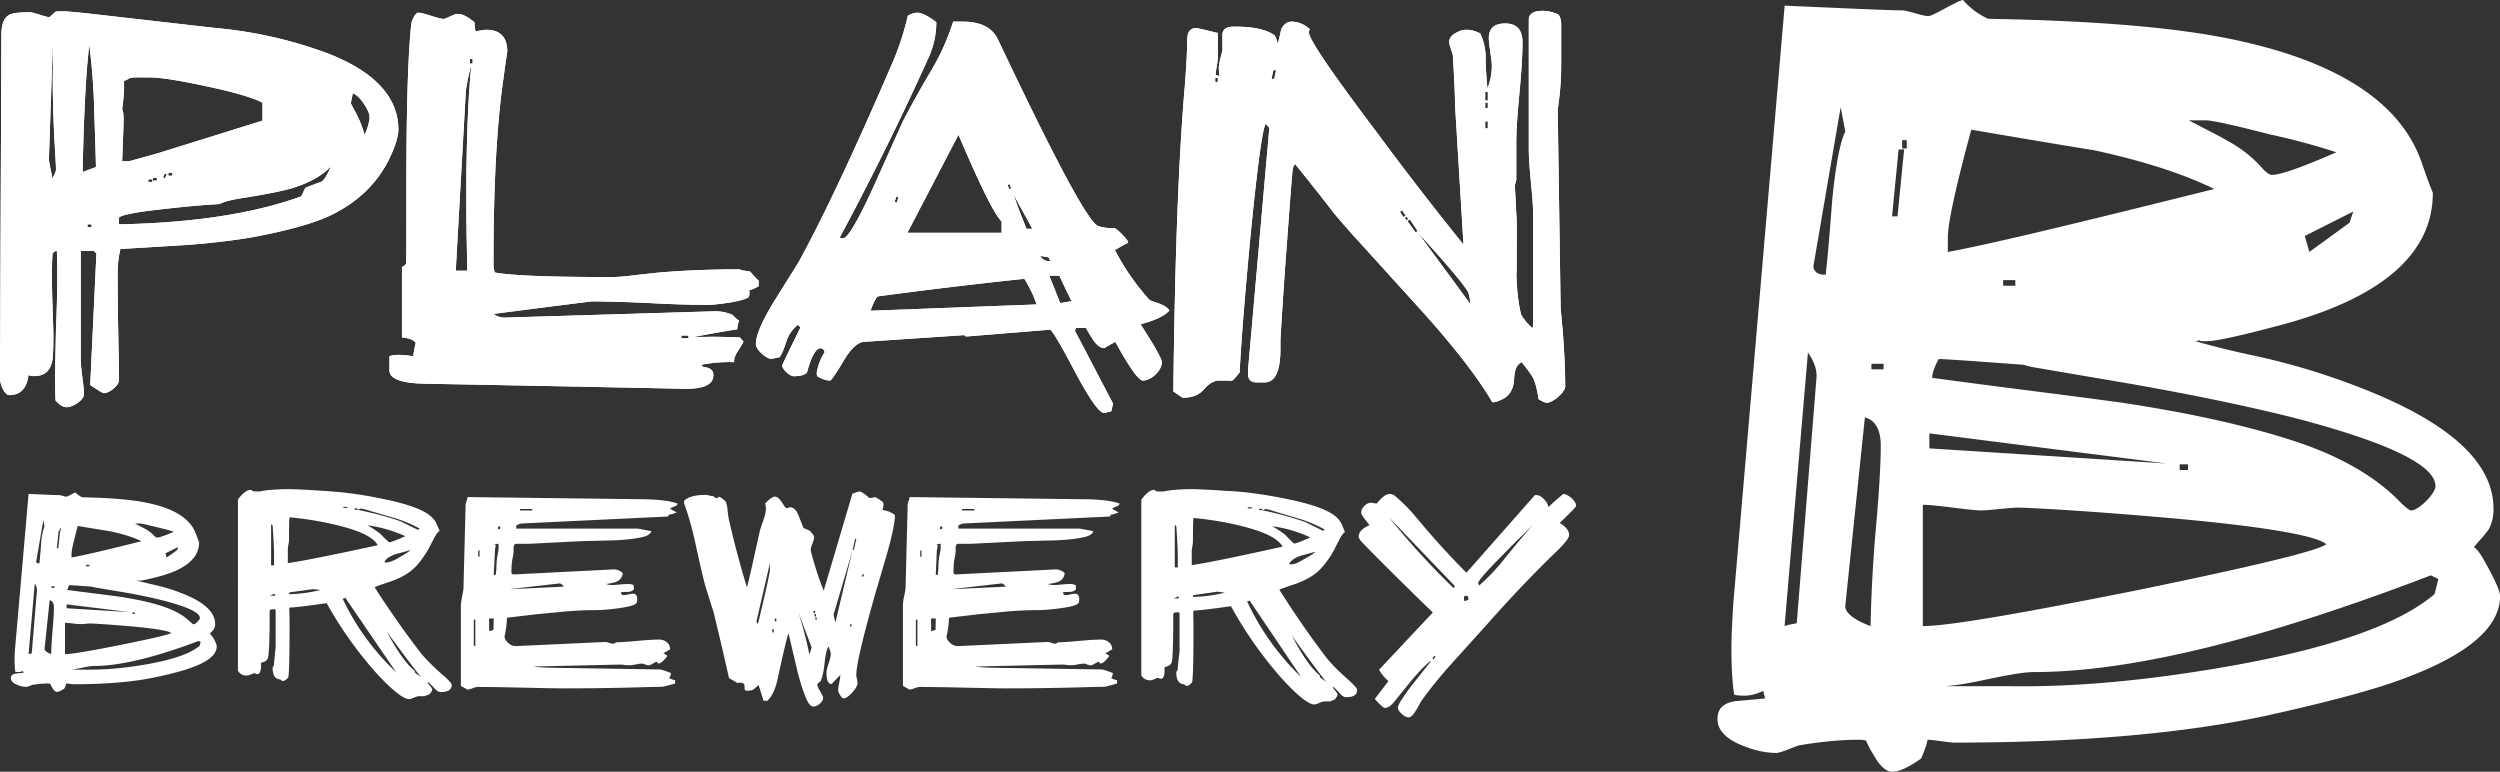 <svg xmlns="http://www.w3.org/2000/svg" xmlns:xlink="http://www.w3.org/1999/xlink" width="230" height="71" viewBox="0 0 230 71"><rect x="0" y="0" width="230" height="71" fill="#333333" stroke="none"/><defs><path id="598qa" d="M171.8 31.17h.24v.37h-.24zm18.63 14.21c2.99 3.27 4.53 5.15 4.66 5.56.12.37.16.7.16 1zm-.2 0l-.74-1.03.21-.17.73 1.08zm-.82-1.11l-.16-.2.12-.17.2.24zm-.29-.3l-.33-.5.22-.11.31.49zm-11.89-12.71h-.25l.17-.8h.25zm19.41 3.9h.24v.65h-.24zm0-1.71h.24v.5h-.24zm0-1h.24v.8h-.24zm7.36 27.1c0-1.57-.09-3.35-.25-5.35-.08-.78-.12-1.4-.17-1.78l-.27-18.23.03-.33.13-.99c.11-1 .16-1.95.16-2.9v-3.73c0-.37-.08-.66-.25-.9-.44-.21-.93-.34-1.47-.34-.85 0-1.26.28-1.26.82v12.03c0 .65.08 1.65.2 2.97.13 1.3.2 2.28.2 2.95v9.95c0 .2-.03.37-.07.48a5.61 5.61 0 0 1-1.03-1.24c-.25-.95-.41-2.27-.45-4.05.04.9.04-.5.04-4.2 0-.4-.04-1.03-.08-1.81-.04-.83-.08-1.45-.08-1.86 0-.13.12-.42.12-.54v-3.32c0-1.04.09-2.57.29-4.64.2-2.08.28-3.6.28-4.64 0-1.16-.53-1.74-1.6-1.74-1 0-1.5.45-1.5 1.37 0 .54.28 1.98.28 2.52 0 .63-.11 1.33-.4 2.08-.04-.3-.13-1.17-.17-2.62a5.3 5.3 0 0 0-.5-2.44c-.44-.21-.84-.33-1.22-.33-.37 0-.68.08-1.01.29-.42.2-.62.5-.62.83 0 .33.29.99.33 1.2.12 2.03.2 3.52.2 4.55l.78 12.89a298 298 0 0 1-7.88-10.2c-4.22-5.58-6.34-8.7-6.34-9.31 0-.13.04-.2.08-.3a2.52 2.52 0 0 0-1.63-.7c-.46 0-.78.25-.99.7-.04.1-.11.54-.32 1.34-.12-.47-.25-.75-.33-.8-.78-.54-2-.78-3.67-.78-.74 0-1.1.24-1.1.78 0 1.04 0 1.45.03 1.25-.04.33-.36 1.29-.36 1.74l.03.78-.32-.11c0-.34.2-1.25.2-1.58 0-1.78 0-2.57-.04-2.28-1.19-.29-1.83-.45-1.96-.45-.53 0-.82.37-.82 1.11 0 1.04-.08 2.4-.2 4.02-.61 7-.94 16.45-1.07 28.3.54.37.82.58.9.58.82 0 1.47-.25 1.92-.78.46-.54.94-.8 1.4-.8.77 0 1.13 0 1.1.05.16-.05.41-.33.78-.8.11-2.52.44-6.62.97-12.3.66-6.75 1.15-10.27 1.43-10.56l.33.37-1.96 22.25v.25c-.04.62.24.91.77.91h.75c.97 0 1.46-1.03 1.46-3.07v-.82c0-.17.13-2.33.41-6.42.37-4.93.58-7.96.7-9.12.03-.33.12-.54.24-.66 1.6 1.99 2.78 3.48 3.56 4.51 1.06 1.25 1.87 2.16 2.45 2.78l5.22 5.76c3.24 3.56 5.53 6.5 6.92 8.87.28 0 .65-.13 1.1-.38.57-.37.86-.95.9-1.78.04-.83.24-1.33.7-1.53.61.78.98 1.28 1.1 1.57.16.38.32.95.45 1.83.33.2.57.33.77.33.53 0 1.68-.96 1.68-1.5zm-63.91-6.96c.2-.58.41-1.03.65-1.32a474 474 0 0 1 13.5-1.62 11.2 11.2 0 0 1 1.13 2.36zm2.41-9.94l-.2-.08.16-.46h.2zm.98 2.77l4.7-9.02c1.96 4.59 3.27 7.28 3.97 7.98v1.04zm15.12 6.3c-.45.05-.81.13-1.06.16-.45-1.11-.78-1.98-1.02-2.52h.94c.49 1.04.86 1.83 1.14 2.37zm-1.96-3.68c-.45 0-.77-.17-.94-.5l.77.13.17.37zm-2.2-2.99a76.83 76.83 0 0 1-1.23-3.23c.77 1.45 1.4 2.53 1.76 3.23zm-1.6-3.68l-.16-.38.2-.04.17.42zm14.75 11.18c-.53-.7-1.71-.74-1.91-1.04a21.8 21.8 0 0 1-3.11-4.51c.53-.3.93-.54 1.22-.67 0-.16-.2-.4-.57-.78-.36-.37-.61-.58-.78-.58a3.5 3.5 0 0 1-1.47-.2c-1.02-.63-4.04-6.35-9.15-17.12-.53-1.12-1.6-1.66-3.27-1.66h-.86a21.45 21.45 0 0 1-2.13 4.69 95.6 95.6 0 0 0-2.49 4.47l-2.36 5.26c-1.65 3.7-2.7 5.51-3.15 5.51h-.2l-.1-.08a264.65 264.65 0 0 0 8.26-16.74c.4-.96.62-1.98.62-3.06-.78-.59-1.35-.87-1.76-.87-.25 0-.53.08-.86.28a24.8 24.8 0 0 1-1.39 4.27c-3.55 8.24-6.45 14.38-8.66 18.4l-2.33 3.73c-1.07 1.78-1.6 3.02-1.6 3.81 0 .5.95 1.36 1.43 1.36-.07 0 .17-.03.75-.16.2-.25.4-.75.64-1.49.2-.58.53-1.08 1.06-1.49l.22.25c-.75 1.53-1.32 2.69-1.68 3.48 0 .37.7 1 1.06 1 .66 0 1.06-.14 1.22-.34.41-1.49.83-2.23 1.23-2.23.2 0 .33.11.4.37a4.66 4.66 0 0 0-.73 1.9c0 .05 0 .16.04.3.46.28.86.4 1.19.4.09 0 .5-.57 1.19-1.73.7-1.2 1.34-1.78 1.92-1.83l9.23-.62.16.13 7.73-.63c.16 0 .94 1.29 2.29 3.86 1.35 2.53 2.25 3.81 2.7 3.81l.65-.17.16-.7c-1.59-3.03-2.74-5.26-3.51-6.7l.12-.26h.9c.2.37.45.79.7 1.16.32.45.64.7 1.02.7-.05 0 .28-.2.98-.58 1.3 2.37 2.16 3.56 2.53 3.56.78 0 1.75-.9 1.75-1.7 0-.29-.64-1.44-1.96-3.48 1.43-.37 2.29-.82 2.66-1.28zm-64.23-22.54c-.3 3.1-.46 7.17-.46 12.27 0 2.03.05 4.27.09 6.63h-1.06l.93-16.58c.17-1.03.33-1.78.5-2.32zm19.33 24.86h.65v.25h-.65zm-19.46-25.44h.25v.42h-.25zm26.57 20.39c-.37-.33-.61-.63-.78-.83l-.73-.12-.25-.09c-2.48 0-5 .09-7.48.3l-2.2.24c-.9.13-1.64.17-2.21.17-5.52 0-9.04-.13-10.63-.42a2.5 2.5 0 0 1-.12-.83c0-6.92.28-12.55.9-16.9.24-1.79.37-2.61.37-2.57 0-1.37-.66-2.03-1.96-2.03-.2 0-.74.12-.95.12l-.04-.08c-.04-.3-.04-.54-.08-.74-.61-.5-1.1-.76-1.55-.76-.33 0-1.06.46-1.26.46-.54 0-1.81-.57-2.34-.57-.28 0-.61.7-.65 1.03-.29 2.65-.45 7.5-.45 14.5 0 4.72 0 7.25-.04 7.58-.13.17-.25.26-.37.26v6.5c.7.08 1.1.25 1.27.5-.13.53-.2.95-.24 1.24a7.8 7.8 0 0 0-1.32-.13c-.36 0-.65.04-.86.13v1.32c0 .75 1.12 1.17 3.32 1.2 15.94.3 23.94.47 23.98.47 1.68 0 2.5-.42 2.5-1.25 0-.46-.29-.7-.9-.75l-.25-.2a13.2 13.2 0 0 1 3.06-.25c-.03-.3.1-.63.33-1 .3-.45.5-.78.53-.9l-.33-.38c-1.5-.04-2.56-.08-3.18-.04h-1.1c1.8-.33 3.15-.58 4.04-.7 0-.21.04-.47.17-.79-.3-.21-.5-.42-.62-.55a4.01 4.01 0 0 0-1.67-.32l-19.25.58a1.8 1.8 0 0 1-1.06-.34c6-.78 9.03-1.15 9.03-1.15 1.19 0 2.95.04 5.31.15 2.38.13 4.17.17 5.36.17.45 0 1.1-.08 1.96-.2 1.01-.17 1.63-.34 1.84-.54.03-.12.08-.34.03-.62.26-.04.54-.16.87-.37zm-1.76-1.04h.03c-.03-.04-.03-.04-.03 0zm-59.99-4.14h.37v.25h-.37zm-2.9-5.05c0 .2-.12.45-.32.82-.21-.99-.33-1.58-.33-1.78l.37-10.9v2.36c-.04 1.95 0 4.06.12 6.34 0 .21.04.75.08 1.58.04.66.08 1.2.08 1.58zm8.5.91h.37v.24h-.37zm.41-.13h.37v.25h-.37zm-6.46-.54c.12-5.59.33-9.48.62-11.69.2 1.58.37 3.45.44 5.6.05 1.86.13 3.77.17 5.63zm7.56.58l-.16-.08.16-.37.2.08zm.33-.5h.36v.26h-.36zm14.96-.62c-.29.7-.57 1.21-.86 1.42-.53.2-1.03.37-1.5.57l-.38.79c-4.33 1.57-9.93 2.44-16.76 2.57v-.63c.33-.28 1.84-.54 4.5-.82 1.14-.13 2.74-.3 4.78-.42.29-.2 1.1-.41 2.53-.62 1.84-.3 3.2-.57 4.1-.83 1.59-.5 2.81-1.15 3.59-2.03zm-16.02-1.16l-2.53.7h-.66c.08-2.06.13-3.34.13-3.88 0-.46-.05-.76-.13-.87.13-1.04.2-1.79.17-2.29v-.33l.49-.24c-.17 0 .36-.1.57-.1h1.22c1.1 0 2.9.3 5.4.84 2.53.54 4.21 1.04 5.06 1.49v1.65zM94 34.78c0 .37-.16.95-.45 1.65-.49-1.78-1.26-2.73-1.26-2.94 0-.2.15-.7.15-.91.3.09.62.37.99.9.37.55.57.97.57 1.3zm2.65 1.16c0-2.99-2.16-5.35-6.53-7.04a39.64 39.64 0 0 0-10.26-2.32l-10.95-1.25c-1.72-.2-2.78-.29-3.15-.29-.24 0-.45 0-.65.04-.37.33-.57.5-.53.5-.45 0-1.4-.45-1.84-.45-1.02 0-1.68.08-1.96.28-.45.3-.65.87-.65 1.82L60 58.85c0 .5.42 1.5.86 1.5 1.02 0 1.63-.63 1.76-1.88.08.1.24.13.53.13.86 0 1.43-.41 1.63-1.28.09-.3.13-1.08.13-2.32 0-.63-.04-1.62-.08-2.9-.05-1.3-.05-2.28-.05-2.95 0-.28 0-.87.05-1.82.11-.16.24-.24.4-.24.04.86.04 1.78.04 2.73 0 .99-.04 2.49-.12 4.51-.04 1.99-.08 3.49-.08 4.48 0 .16 0 .83.04 2.03.37.42.7.62 1.02.62.62 0 1.6-.67 1.6-1.2 0-.7-.3-2.4-.3-3.1V47.08h1.2l.24.24-.57 12.1c.74.5 1.15.75 1.27.75.48 0 1.38-.7 1.38-1.2 0-1.08-.04-2.7-.08-4.81-.04-2.12-.04-3.73-.04-4.81a9 9 0 0 1 .25-2.44l6.04-.37c2.34-.17 4.34-.42 6.02-.7 3.22-.6 5.64-1.25 7.3-2.04 2.46-1.2 4.25-2.9 5.37-5.18.56-1.16.84-2.07.84-2.7z"/><path id="598qb" d="M225.3 81.34c-.52.09-.87.17-1.12.26l2.15-25.17c.6.87.86 1.64.78 2.42zM233.03 65c0 1.81-.17 4.58-.51 8.3a138.1 138.1 0 0 0-.43 8.3c-1.63-.61-2.4-1.3-2.32-1.9l1.8-17.3c.95.26 1.46 1.12 1.46 2.6zm-.86-7.53h1.12v.51h-1.12zm41.85 16.6c-.78.6-6.54 2-17.45 4.24-10.82 2.16-17.35 3.29-19.67 3.29V70.44c1.28 0 4.3.52 5.41.52.69 0 2.58-.26 3.35-.26h.17c2.16.08 6.7.34 13.67.95 8.85.78 13.74 1.65 14.52 2.43zm9.96 4.59c-3.26 2.77-9.44 4.93-18.55 6.57-7.3 1.3-14.18 2-20.54 1.9h-6.1c.6 0 1.9-.17 3.87-.6 2.05-.43 3.52-.7 4.47-.7 8.84 0 20.96-2.94 36.51-8.9l.69.34zM237.5 65.25v-1.38l21.82 2.77zm-7.73-29.14c-.43.78-.86 2.85-1.2 6.22-.18 2.34-.35 4.59-.6 6.93-.61.08-1.21-.27-1.12-.87l2.49-14.53zm4.8 7.79h-.5l.6-6.15h.51zm25.96 22.82h.77v.52h-.77zm-16.24-16.95h1.12v.52h-1.12zm39.78 18.95c0 .68-1.55 2.24-2.23 2.24-.18 0-.61-.34-1.2-.95-2.15-2.16-5.16-3.9-8.85-5.19-4.3-1.48-9.88-2.77-16.76-3.8-5.76-.78-11.51-1.47-17.27-2.26 0-.34.17-.95.6-1.73.52 0 3.1.18 7.82.53.25.09.6.17 1.03.25l8.68 1.48c5.4.95 10.57 1.99 15.37 3.2 8.51 2.24 12.8 4.32 12.8 6.23zM235 36.89h.42v.77h-.42zm28.7 4.5c-12.12 3.02-20.28 5.01-24.5 5.79v-1.3c0-1.3.7-4.59 2.16-9.95 7.56 1.3 11.34 1.9 11.34 1.9 4.38.96 8 2.09 11 3.55zm12.46 3.1l-3.7 2.69-.42-1.47 4.46-2.25zm-1.21-6.48c-3.17 1.38-5.15 2.08-5.92 2.08-.26 0-.61-.26-1.12-.86a11.69 11.69 0 0 0-3.1-2.34c-.25-.18-1.46-.78-3.44-1.82h1.55c.6 0 2.58.44 5.93 1.3a61.1 61.1 0 0 1 6.1 1.64zM290 78.83c0-.43-.35-1.21-.95-2.34-.6-1.12-1.03-1.9-1.45-2.15.42-.53.94-1.04 1.37-1.65a3.8 3.8 0 0 0 .43-1.9c0-4.33-4.21-8.05-12.55-11.24a63.21 63.21 0 0 0-9.62-2.86 80.2 80.2 0 0 1-5.25-1.3l.35-.08c.09.08.35.08.69.08.85 0 3.18-.51 7.05-1.55 9.2-2.51 13.75-6.57 13.75-12.1-.53-1.3-.86-2.35-1.12-3.04-1.98-5.36-7.74-9.08-17.27-11.07-5.33-1.12-12.8-1.73-22.52-1.9A6.75 6.75 0 0 1 240.6 24c-.6.09-2.75 1.48-3.18 1.48-.6 0-1.89-.53-2.49-.53-1.2 0-4.81-.17-10.74-.43l-4.72 54.91c-.09 1.47-.18 2.95-.18 4.24 0 1.81.1 3.29.26 4.24.34.09.69.09.95.09.6 0 1.2-.18 1.72-.44l.17.7-2.75.25c-1.12.18-1.63.7-1.63 1.65 0 .94.68 1.73 2.05 2.33 1.21.52 2.33.78 3.36.78.43 0 1.72-.6 2.06-.69 2.06-.35 3.87-.52 5.5-.52.17 0 .43 0 .7.08.24.62.59 1.13.94 1.73.5.78 1.02 1.13 1.45 1.13.69 0 1.55-.43 2.67-1.21.34-.78.52-1.3.6-1.73.6 0 1.89.26 2.5.26 11.59 0 21.22-.86 28.77-2.5 5.85-1.3 10.06-2.43 12.72-3.46 5.76-2.17 8.68-4.67 8.68-7.53z"/><path id="598qc" d="M144.26 81.01h.14v2.41h-.14zm1.61 1c-.1.03-.16.05-.21.05V80.9h.43l-.02 1.06-.2.04zm-1.2-7.37h.11v.58h-.12zm1.87-.17c0 .03-.04.3-.14.8-.03.14-.05.42-.07.83 0 .33-.02.61-.08.8h-.16l.1-2.28.05-.19.03-.24c0-.06-.06-.1-.18-.1l.45-.07zm1.02 3.73l4.55-.52c.13-.02.26.08.42.29-3.09.15-4.75.23-4.97.23zm-1.09-5.5c0-.2.05-.29.14-.29.06.08.1.15.1.2a.87.87 0 0 1-.24.09zm2.04-1.87h1.13v.13h-1.13zm11.28-.9l-16.1-.2c-.06.25-.11.44-.18.57l-.2 7.8c-.01.17-.06.43-.14.8-.08.37-.1.64-.1.83v7.37l.6.34c.1 0 .26-.04.47-.12.2-.08.35-.12.46-.12.9 0 2.25.02 4.04.06 1.8.04 3.15.07 4.05.07a257.05 257.05 0 0 0 7.9-.13c.5 0 .86-.01 1.12-.03.46-.12.82-.21 1.06-.29v-.3a1.83 1.83 0 0 1-.54-.2c.1-.14.15-.3.15-.46-.56-.22-.9-.33-1.03-.33l-10.11-.16c-.66-.02-1.17-.05-1.5-.11l7.92-.18c.11 0 .27 0 .47.04.2.02.35.02.46.02.12 0 .3-.02.56-.07.26-.05.44-.08.57-.08.08 0 .17.03.3.08.13.05.23.08.3.08.1 0 .23-.05.4-.16.18-.1.3-.16.35-.16.04 0 .07.03.1.09.03.04.06.07.08.07.19 0 .46-.24.81-.71a1.9 1.9 0 0 0-.37-.23l.63-.37c0-.28-.1-.49-.3-.65-.2-.17-.45-.25-.72-.25-.43 0-1.1.04-1.98.12-.87.08-1.54.13-1.97.13-.1.08-.19.13-.27.13-.08 0-.2-.03-.35-.07a1.25 1.25 0 0 0-.36-.09l-8.22.38a.98.98 0 0 1-.72-.28c-.23-.2-.35-.4-.35-.63a8.52 8.52 0 0 0 .23-1.7l2.71-.32 2.71-.26c1-.08 1.9-.12 2.72-.12.53 0 1.17-.05 1.94-.15 1.04-.13 1.65-.29 1.8-.47.07-.05.1-.19.1-.38 0-.34-.13-.51-.38-.51-.1 0-.23.03-.43.06-.18.05-.32.07-.41.07-.18 0-.27-.08-.27-.25.09-.03.2-.04.34-.04h.2c.3 0 .51-.08.64-.24v-.36c-.13-.1-.31-.13-.57-.13-.16 0-.38.01-.69.04-.3.03-.54.05-.7.05-.24 0-.46-.03-.6-.09.46-.07.8-.14 1-.23.31-.15.49-.4.53-.78a1.2 1.2 0 0 0-.94-.33l-9.11.46c-.06 0-.13-.04-.18-.13 0-.6.03-1.04.1-1.33.07-.3.1-.53.1-.66v-.4c.02-.14.07-.25.18-.3h1.15c.22 0 1.93-.1 5.12-.25l2.8-.07c1.11-.05 2.03-.15 2.75-.34.35-.1.57-.25.68-.5-.8-.15-1.23-.24-1.29-.24h-11.14v-.27c.13-.1.3-.18.52-.2l13.42-.64.1-.18c.2-.01.43-.08.71-.2-.27-.14-.47-.24-.6-.34.04-.06.16-.11.36-.19.2-.07.3-.15.32-.28-.64-.24-1.7-.38-3.21-.4zm-28.74 11.95h.13v.3h-.13zm.23-.98h.14v.26h-.14zm-1.54.51c-.09-.09-.14-.16-.14-.22 0-.08.42-1.87 1.23-5.38v.62c0 .28-.37 1.94-1.1 4.98zm4.72 2.77a41.7 41.7 0 0 0-1-3.84c.51 1.4.92 2.44 1.19 3.15 0 .19-.06.42-.19.69zm.55-3.37h.13v.2h-.13zm-.07-.32h.13v.22h-.13zm-.09-.29h.14v.2h-.14zm3.35 1.23h.14v.2h-.14zm-1.34-.17a9.19 9.19 0 0 1-.17-.72l1.73-5.87zm2.54-4.2l-.12-.04.12-.21.1.04zm-.84-2.48h-.12l.23-.99h.11zm3.77-3.2a2.31 2.31 0 0 0-1.15-.46c.08-.24.1-.4.1-.47a.56.56 0 0 0-.06-.27l-.36-.25c-.16-.11-.28-.18-.33-.18-.06 0-.16.01-.27.04l-.27.03c-.46-.4-.76-.6-.9-.6-.1 0-.32.07-.67.2a42151.05 42151.05 0 0 1-2.64 8.93 28.9 28.9 0 0 1-1.2-3.73c0-.13.05-.34.16-.6.1-.28.16-.5.16-.63 0-.1-.15-.3-.45-.6-.3-.1-.48-.18-.55-.26l-.43-1.1c-.2-.5-.46-.76-.79-.76-.05 0-.1.02-.17.05l-.15.04c-.05 0-.2-.18-.42-.54-.23-.35-.45-.53-.66-.53-.18 0-.47.2-.89.63.05.14.07.3.07.46 0 .29-.07.63-.22 1.05-.2.55-.3.9-.34 1.03-.65 2.97-1.04 4.7-1.18 5.18a87.6 87.6 0 0 1-1.67-6.28 8.6 8.6 0 0 1-.11-.8 3.56 3.56 0 0 0-.16-.8 2.13 2.13 0 0 0-.63-.47.32.32 0 0 1-.27.13c-.06 0-.16-.07-.27-.2a.77.77 0 0 1-.35-.03 1.44 1.44 0 0 0-.3-.06c-1 0-1.66.18-2.02.54v.26c.36.95.72 2.2 1.06 3.76.44 2.01.73 3.26.88 3.77.32 1.05.56 1.84.75 2.37.66 2.73 1.14 4.8 1.44 6.16.37.2.63.35.8.47a.26.26 0 0 1 .15-.06c.32 0 .48.1.48.33v.2c0 .14.08.22.24.22.26 0 .46-.05.6-.13l.45-.4c.2.64.36 1.12.45 1.45h.36c.42-.4.73-1.05.93-1.95.44-2.05.77-3.47 1-4.26.1.35.34 1.39.74 3.1.3 1.28.62 2.29.95 3.02.2.42.4.62.63.62.19 0 .38-.09.58-.27.2-.17.3-.35.3-.53 0-.08-.09-.27-.27-.6a1.98 1.98 0 0 1-.27-.58c0-.08.05-.15.13-.21l.16-.13c.15-.23.28-.77.38-1.66.1-.87.22-1.39.37-1.53.14.34.2.55.2.65 0 .2-.06.5-.19.87-.13.39-.2.68-.2.9 0 .69.16 1.03.46 1.02l.81-.83c0 .16-.03.4-.1.7-.06.31-.1.54-.1.7 0 .1.06.26.18.45.12.2.23.3.32.3.2 0 .47-.18.8-.54.32-.36.48-.65.48-.85 0-.1-.01-.22-.05-.38s-.06-.3-.06-.38c0-.9.58-3.36 1.72-7.39l1.07-3.64c.51-1.8.76-3 .76-3.6zm-38.74 9.63h.14v2.41h-.14zm1.62 1l-.21.05V80.9h.42l-.02 1.06-.2.04zM104 74.64h.12v.58H104zm1.87-.17c0 .03-.03.3-.13.8-.03.14-.05.42-.07.83 0 .33-.03.61-.09.8h-.16l.12-2.28c0-.03 0-.1.03-.19l.03-.24c0-.06-.06-.1-.18-.1l.45-.07zm1.02 3.73l4.55-.52c.14-.02.27.08.43.29-3.1.15-4.75.23-4.98.23zm-1.08-5.5c0-.2.04-.29.13-.29.07.08.1.15.1.2a.77.77 0 0 1-.23.09zm2.03-1.87h1.13v.13h-1.13zm11.28-.9l-16.1-.2c-.05.25-.11.44-.18.57l-.2 7.8c0 .17-.06.43-.13.8-.07.37-.11.64-.11.83v7.37l.6.34c.11 0 .27-.04.47-.12.2-.08.36-.12.46-.12.91 0 2.25.02 4.05.06 1.79.04 3.14.07 4.04.07a256.7 256.7 0 0 0 7.91-.13c.49 0 .86-.01 1.11-.03.46-.12.82-.21 1.07-.29v-.3a1.83 1.83 0 0 1-.55-.2c.11-.14.16-.3.16-.46-.55-.22-.9-.33-1.04-.33l-10.1-.16c-.66-.02-1.17-.05-1.51-.11l7.93-.18c.1 0 .26 0 .46.04.2.02.36.02.47.02.11 0 .3-.02.56-.07.26-.05.44-.08.56-.08.08 0 .18.03.31.08s.23.08.3.08c.1 0 .22-.05.4-.16.17-.1.29-.16.35-.16.04 0 .06.03.1.09.02.04.05.07.08.07.18 0 .45-.24.82-.71-.17-.13-.3-.2-.39-.23l.63-.37c0-.28-.1-.49-.3-.65-.2-.17-.44-.25-.71-.25-.44 0-1.1.04-1.98.12-.88.08-1.55.13-1.98.13-.09.08-.18.13-.27.13-.08 0-.2-.03-.35-.07a1.25 1.25 0 0 0-.35-.09l-8.22.38a.97.97 0 0 1-.72-.28c-.23-.2-.35-.4-.35-.63a8.52 8.52 0 0 0 .22-1.7l2.72-.32 2.7-.26c1-.08 1.91-.12 2.72-.12.53 0 1.18-.05 1.95-.15 1.03-.13 1.64-.29 1.8-.47.06-.05.09-.19.09-.38 0-.34-.12-.51-.38-.51-.1 0-.23.03-.42.06-.18.05-.33.07-.42.07-.18 0-.27-.08-.27-.25.1-.03.2-.04.34-.04h.2c.3 0 .52-.08.64-.24v-.36c-.12-.1-.3-.13-.57-.13-.15 0-.37.01-.68.04-.31.03-.54.05-.7.05-.25 0-.45-.03-.6-.09.46-.07.8-.14.99-.23.32-.15.5-.4.54-.78a1.2 1.2 0 0 0-.95-.33l-9.1.46c-.06 0-.13-.04-.19-.13 0-.6.04-1.04.1-1.33.07-.3.1-.53.1-.66v-.4c.02-.14.08-.25.19-.3h1.14c.23 0 1.93-.1 5.13-.25l2.8-.07c1.1-.05 2.02-.15 2.75-.34.35-.1.57-.25.67-.5-.79-.15-1.22-.24-1.28-.24H107.5v-.27c.14-.1.31-.18.52-.2l13.43-.64.1-.18c.19-.01.43-.08.72-.2a5.63 5.63 0 0 1-.62-.34c.05-.06.16-.11.37-.19.2-.07.3-.15.31-.28-.63-.24-1.7-.38-3.2-.4zm-34.27 8.89c.17-.09.31-.16.43-.2 0 .07.02.13.05.18l-.48.02zm1.72-.16l.07-.16 2.16-.3.7.08c-1.11.26-2.09.38-2.93.38zm-1.47-2.64l-.16-.01v-3.78l.14.1c.1 1.44.15 2.48.13 3.14v.54zm6.42 3.05c.14 0 .2-.03.23-.1l4.7 6.88a22.38 22.38 0 0 1-4.93-6.78zm6.67 6.83l-.05-.2c-.75-.6-1.6-1.8-2.55-3.57 1.6 2.17 2.64 3.55 3.14 4.15zM86.48 75.8v-1.24c0-.1.02-.25.05-.44.04-.18.06-.34.06-.43 0-1.16.01-1.87.05-2.1 1.58.15 3.06.4 4.43.74 2.07.5 3.3 1.11 3.68 1.83-4.14.9-6.9 1.45-8.27 1.65zm5.11-5.17h.36v.1h-.36zm5.15 4.64a3 3 0 0 1-1.09.47h-.29c.1-.3.44-.55 1.04-.76.45-.12.91-.24 1.38-.38-.2.18-.54.4-1.04.67zm-4.12-4.5h.27v.13h-.27zm3.17 3.12c-.38-.34-.64-.61-.8-.78a8.63 8.63 0 0 0-1.19-.78c1.23.16 2.38.5 3.49 1-.83.37-1.34.56-1.5.56zm2.62-1.16c-.67-.34-1.2-.58-1.56-.77-1.13-.4-2.44-.75-3.96-1.06l.32-.12c.37.08.64.15.82.22l2.33.68c.87.27 1.62.6 2.24.95-.05.07-.1.1-.19.1zm2.3 13.35c-.98-.87-1.7-1.6-2.14-2.19a86.78 86.78 0 0 1-4.11-5.87c.67-.26 1.18-.43 1.53-.54.85-.31 1.5-.67 1.99-1.1.44-.38.9-.98 1.4-1.8l.5-.96c.26-.5.44-.75.57-.76l-.3-.7c-.1-.23-.28-.45-.52-.66-.7-.64-2.3-1.2-4.8-1.68a35.2 35.2 0 0 0-5.27-.67 58.04 58.04 0 0 0-2.97-.15c-.72 0-1.4.04-2.02.1l-.74.12-.56-.02c-.07-.1-.15-.13-.23-.13-.33 0-.71.3-1.15.88V85.7c.17.3.44.45.81.45.1 0 .21-.04.38-.1.15-.07.26-.11.33-.11.03 0 .07.02.11.04l.13.04c.24 0 .37-.27.37-.79l-.02-.18.06-.1c.3-.05.5-.18.58-.4.11-.26.17-1.73.17-4.39.04-.08.19-.11.45-.11l.1.06v3.56c0-.2-.05.33-.17 1.58-.07.08-.11.14-.11.18 0 .67.22 1.02.65 1.07.03 0 .08.03.15.08.07.06.11.07.14.07.1 0 .2-.04.31-.14a.6.6 0 0 0 .2-.23c.07-.39.11-2 .11-4.82 0-.5-.01-.98-.03-1.43l.05-.14c.4 0 1.52-.13 3.39-.4a36.2 36.2 0 0 0 4.66 6.53c1.43 1.52 2.41 2.3 2.93 2.3.1 0 .24-.05.46-.14.2-.1.37-.13.5-.13h.45l.47-.18c.17-.21.25-.36.25-.43 0-.06-.07-.17-.2-.34a2.18 2.18 0 0 1-.25-.33h.09c.07.05.26.23.54.53.21.24.4.37.59.37.67 0 1.02-.22 1.02-.65 0-.14-.28-.45-.84-.94zm-1.69 1.99h.03v-.01h-.03zm-36.1-3.96l-.29.07.57-6.5c.14.22.21.43.2.62zm1.91-2.07c-.07.95-.12 1.67-.12 2.14-.42-.17-.62-.33-.61-.5l.47-4.46c.26.06.39.28.39.67 0 .48-.04 1.2-.13 2.15zm-.1-4.1h.3v.14h-.3zm6.43 5.38c-2.86.57-4.58.86-5.18.86V81.3c.16 0 .4.02.72.06a5.1 5.1 0 0 0 1.13.04c.2-.03.35-.04.46-.04h.03c.58.02 1.78.1 3.6.25 2.34.21 3.61.42 3.83.63-.2.14-1.73.5-4.59 1.08zm7.2.1c-.86.72-2.48 1.28-4.88 1.7-1.93.34-3.73.5-5.4.49h-1.6c.15 0 .48-.05 1.02-.17.54-.11.92-.17 1.16-.17 2.33 0 5.53-.76 9.61-2.3l.19.09zm-12.23-3.46v-.36l5.75.71zm-2.35-5.92c-.04.6-.1 1.2-.15 1.78a.28.28 0 0 1-.22-.03c-.07-.05-.1-.1-.07-.18l.65-3.76.1.58a5.6 5.6 0 0 0-.31 1.61zm1.58.4h-.13l.16-1.58h.14zm6.83 5.9h.2v.14h-.2zm-4.27-4.38h.3v.14h-.3zm10.24 5.25c-.15.15-.27.22-.36.22-.05 0-.15-.08-.32-.24-.57-.55-1.35-1-2.32-1.34-1.13-.4-2.6-.72-4.41-.99l-4.55-.58c0-.08.06-.23.16-.44.14 0 .83.04 2.06.13l.27.07 2.28.38c1.44.24 2.78.51 4.05.83 2.24.58 3.37 1.11 3.37 1.6 0 .1-.08.2-.23.36zm-12.68-8.58h.11v.21h-.11zm1.1 2.66v-.33c0-.33.2-1.18.57-2.57l2.99.49c1.14.24 2.1.54 2.88.91-3.17.8-5.32 1.3-6.43 1.5zm9.73-.69l-.98.7-.1-.4 1.16-.57zm-1.88-1.14c-.07 0-.16-.08-.3-.22-.18-.2-.45-.4-.8-.6l-.91-.48h.4c.18 0 .7.12 1.57.33.9.22 1.42.36 1.6.44-.83.35-1.34.53-1.56.53zm5.28 9.39a1.84 1.84 0 0 0-.4-.54c.12-.14.25-.28.36-.43a.87.87 0 0 0 .12-.49c0-1.11-1.1-2.09-3.3-2.9-.75-.3-1.6-.53-2.54-.74l-1.37-.33.09-.03c.03.02.08.03.18.03.22 0 .84-.14 1.85-.4 2.42-.66 3.62-1.7 3.62-3.13l-.3-.78c-.5-1.4-2.02-2.35-4.54-2.86-1.4-.29-3.37-.45-5.92-.5-.29-.14-.49-.3-.62-.44-.06.01-.2.08-.42.2-.21.12-.35.18-.4.18-.08 0-.19-.02-.33-.07-.15-.04-.25-.07-.33-.07-.32 0-1.27-.04-2.83-.11l-1.24 14.18c-.03.4-.05.76-.05 1.1 0 .48.03.84.07 1.09l.25.02c.16 0 .32-.03.45-.11l.05.18c-.24.01-.48.04-.73.07-.28.05-.43.18-.43.42s.18.44.55.6c.31.14.6.2.88.2.06 0 .15-.02.28-.08.12-.05.21-.07.26-.1a9.43 9.43 0 0 1 1.45-.13l.18.02.25.45c.14.2.26.3.38.3.18 0 .41-.1.7-.32.09-.2.15-.34.16-.45l.33.03c.14.03.24.04.32.04 3.06 0 5.59-.22 7.58-.65 1.53-.32 2.65-.63 3.35-.9 1.51-.54 2.27-1.19 2.27-1.94 0-.11-.07-.31-.23-.61z"/><path id="598qd" d="M191.9 84.66l-.12-.07.19-.27.1.07zm2.85-5.36a.37.37 0 0 1-.07-.23.5.5 0 0 1 .07-.25h.27l.1.3a.73.73 0 0 1-.37.18zm-1.02-1.19a73.3 73.3 0 0 1-5.96-6.53l6.08 6.34zm4.86-2.93a18.92 18.92 0 0 1-2.52 2.7.85.85 0 0 0-.08-.24c.04-.25.81-1.12 2.3-2.62a80.59 80.59 0 0 1 2.85-2.8c-.46.44-1.3 1.43-2.55 2.96zm-2.6 2.47v-.02.02zm8.6-7.82c-.3-.25-.55-.38-.78-.38-.6.5-1.05.9-1.34 1.2a1.55 1.55 0 0 0-.42-.72c-.25-.26-.47-.38-.68-.38h-.16l-6.3 7.14a72.61 72.61 0 0 1-4.54-5 15.7 15.7 0 0 0-2.1-2.12.77.77 0 0 0-.46-.12c-.29 0-.68.3-1.16.88l-.25-.04c-.1-.02-.17-.04-.23-.04-.24 0-.47.1-.65.3a.88.88 0 0 0-.29.65c0 .12.26.49.77 1.11-.67.3-1 .64-1 1.04 0 .15.12.34.34.57 1.45 1.5 3.6 3.64 6.48 6.43l-4.95 5.27c.3.48.59.82.87 1.04l-1.26 1.64c.48.55.8.83.94.83.23 0 .49-.16.76-.46l1.63-2.01c.68-.81 1.27-1.43 1.79-1.86v.09l-1.69 2.13c-.86 1.13-1.3 1.82-1.3 2.06 0 .19.11.38.35.6.24.21.45.32.63.32.2 0 .41-.2.64-.58.17-.27.33-.55.48-.85.73-1.04 1.7-2.26 2.94-3.63l3.15-3.49c2.17-2.46 4.3-4.69 6.38-6.7.79-.76 1.18-1.27 1.18-1.52 0-.4-.29-.77-.87-1.12 1-.95 1.51-1.47 1.51-1.56 0-.22-.13-.47-.42-.72zm-36.6 9.24c.17-.09.31-.16.44-.2 0 .07.01.13.04.18l-.48.02zm1.74-.16l.07-.16c1.46-.2 2.19-.32 2.19-.32l.71.1c-1.13.26-2.13.38-2.97.38zm-1.48-2.7c-.05 0-.1 0-.17-.02V72.3l.14.1c.1 1.48.15 2.55.14 3.23v.55zm6.48 3.11c.13 0 .21-.03.22-.09l4.76 7.06a23.2 23.2 0 0 1-4.98-6.97zm6.73 7.01l-.05-.2c-.76-.62-1.61-1.84-2.57-3.67 1.6 2.23 2.67 3.65 3.17 4.27zm-11.82-10.35V74.7c0-.1.02-.26.06-.45.03-.19.05-.34.05-.44 0-1.2.02-1.92.05-2.16 1.6.16 3.08.4 4.47.76 2.1.52 3.34 1.15 3.72 1.88-4.18.93-6.97 1.5-8.35 1.7zm5.16-5.31h.37v.1h-.37zm5.2 4.76c-.55.33-.91.48-1.1.48h-.3c.1-.3.46-.56 1.06-.78l1.4-.38c-.2.17-.55.4-1.06.68zm-4.15-4.62h.27v.13h-.27zm3.2 3.2a9.69 9.69 0 0 1-.8-.8 9.26 9.26 0 0 0-1.21-.8c1.22.17 2.4.51 3.5 1.03-.83.38-1.33.57-1.5.57zm2.64-1.19l-1.57-.78a30.93 30.93 0 0 0-4-1.1l.32-.11c.36.07.64.15.82.22l2.35.7c.89.28 1.64.61 2.26.97-.05.07-.1.1-.18.1zm2.33 13.7c-1-.89-1.73-1.64-2.17-2.25a85.19 85.19 0 0 1-4.15-6.02c.68-.27 1.2-.44 1.55-.55.85-.32 1.52-.7 2-1.12a8.2 8.2 0 0 0 1.42-1.86l.5-.98c.26-.5.46-.77.57-.78l-.3-.73c-.1-.23-.27-.45-.51-.67-.72-.66-2.35-1.23-4.87-1.72-2-.4-3.76-.63-5.32-.68a56.05 56.05 0 0 0-3-.16c-.73 0-1.4.04-2.02.1l-.75.12-.58-.01c-.08-.1-.15-.14-.22-.14-.34 0-.73.3-1.17.9v16.16c.16.3.44.46.83.46.09 0 .21-.04.37-.1.16-.08.27-.12.33-.12l.13.04.12.04c.25 0 .36-.27.36-.8l-.01-.19.06-.1c.3-.05.51-.2.6-.4.1-.28.15-1.78.15-4.51.05-.08.2-.12.46-.12.02 0 .06.02.12.07v3.65c0-.21-.06.34-.19 1.62-.07.08-.11.14-.11.19 0 .68.22 1.04.66 1.09.04 0 .09.03.15.08.07.06.12.08.15.08.09 0 .2-.05.3-.15.12-.1.19-.18.2-.23.08-.4.12-2.06.12-4.95l-.02-1.47.04-.14c.4 0 1.54-.13 3.43-.4a36.5 36.5 0 0 0 4.7 6.68c1.45 1.57 2.43 2.36 2.97 2.36.08 0 .24-.05.46-.14.2-.1.38-.14.5-.14h.4c.03 0 .04 0 .05.02l.48-.2c.16-.22.25-.36.25-.44 0-.06-.07-.17-.2-.35a2.51 2.51 0 0 1-.26-.34h.1c.07.05.25.24.55.55.2.25.4.37.6.37.67 0 1.01-.22 1.01-.66 0-.14-.28-.46-.84-.96zm-1.7 2.03c0 .02 0 .02 0 0z"/></defs><g><g transform="translate(-60 -24)"><g><use fill="#fff" xlink:href="#598qa"/></g><g><use fill="#fff" xlink:href="#598qb"/></g><g><use fill="#fff" xlink:href="#598qc"/></g><g><use fill="#fff" xlink:href="#598qd"/></g><g><use fill="#fff" xlink:href="#598qa"/></g></g></g></svg>